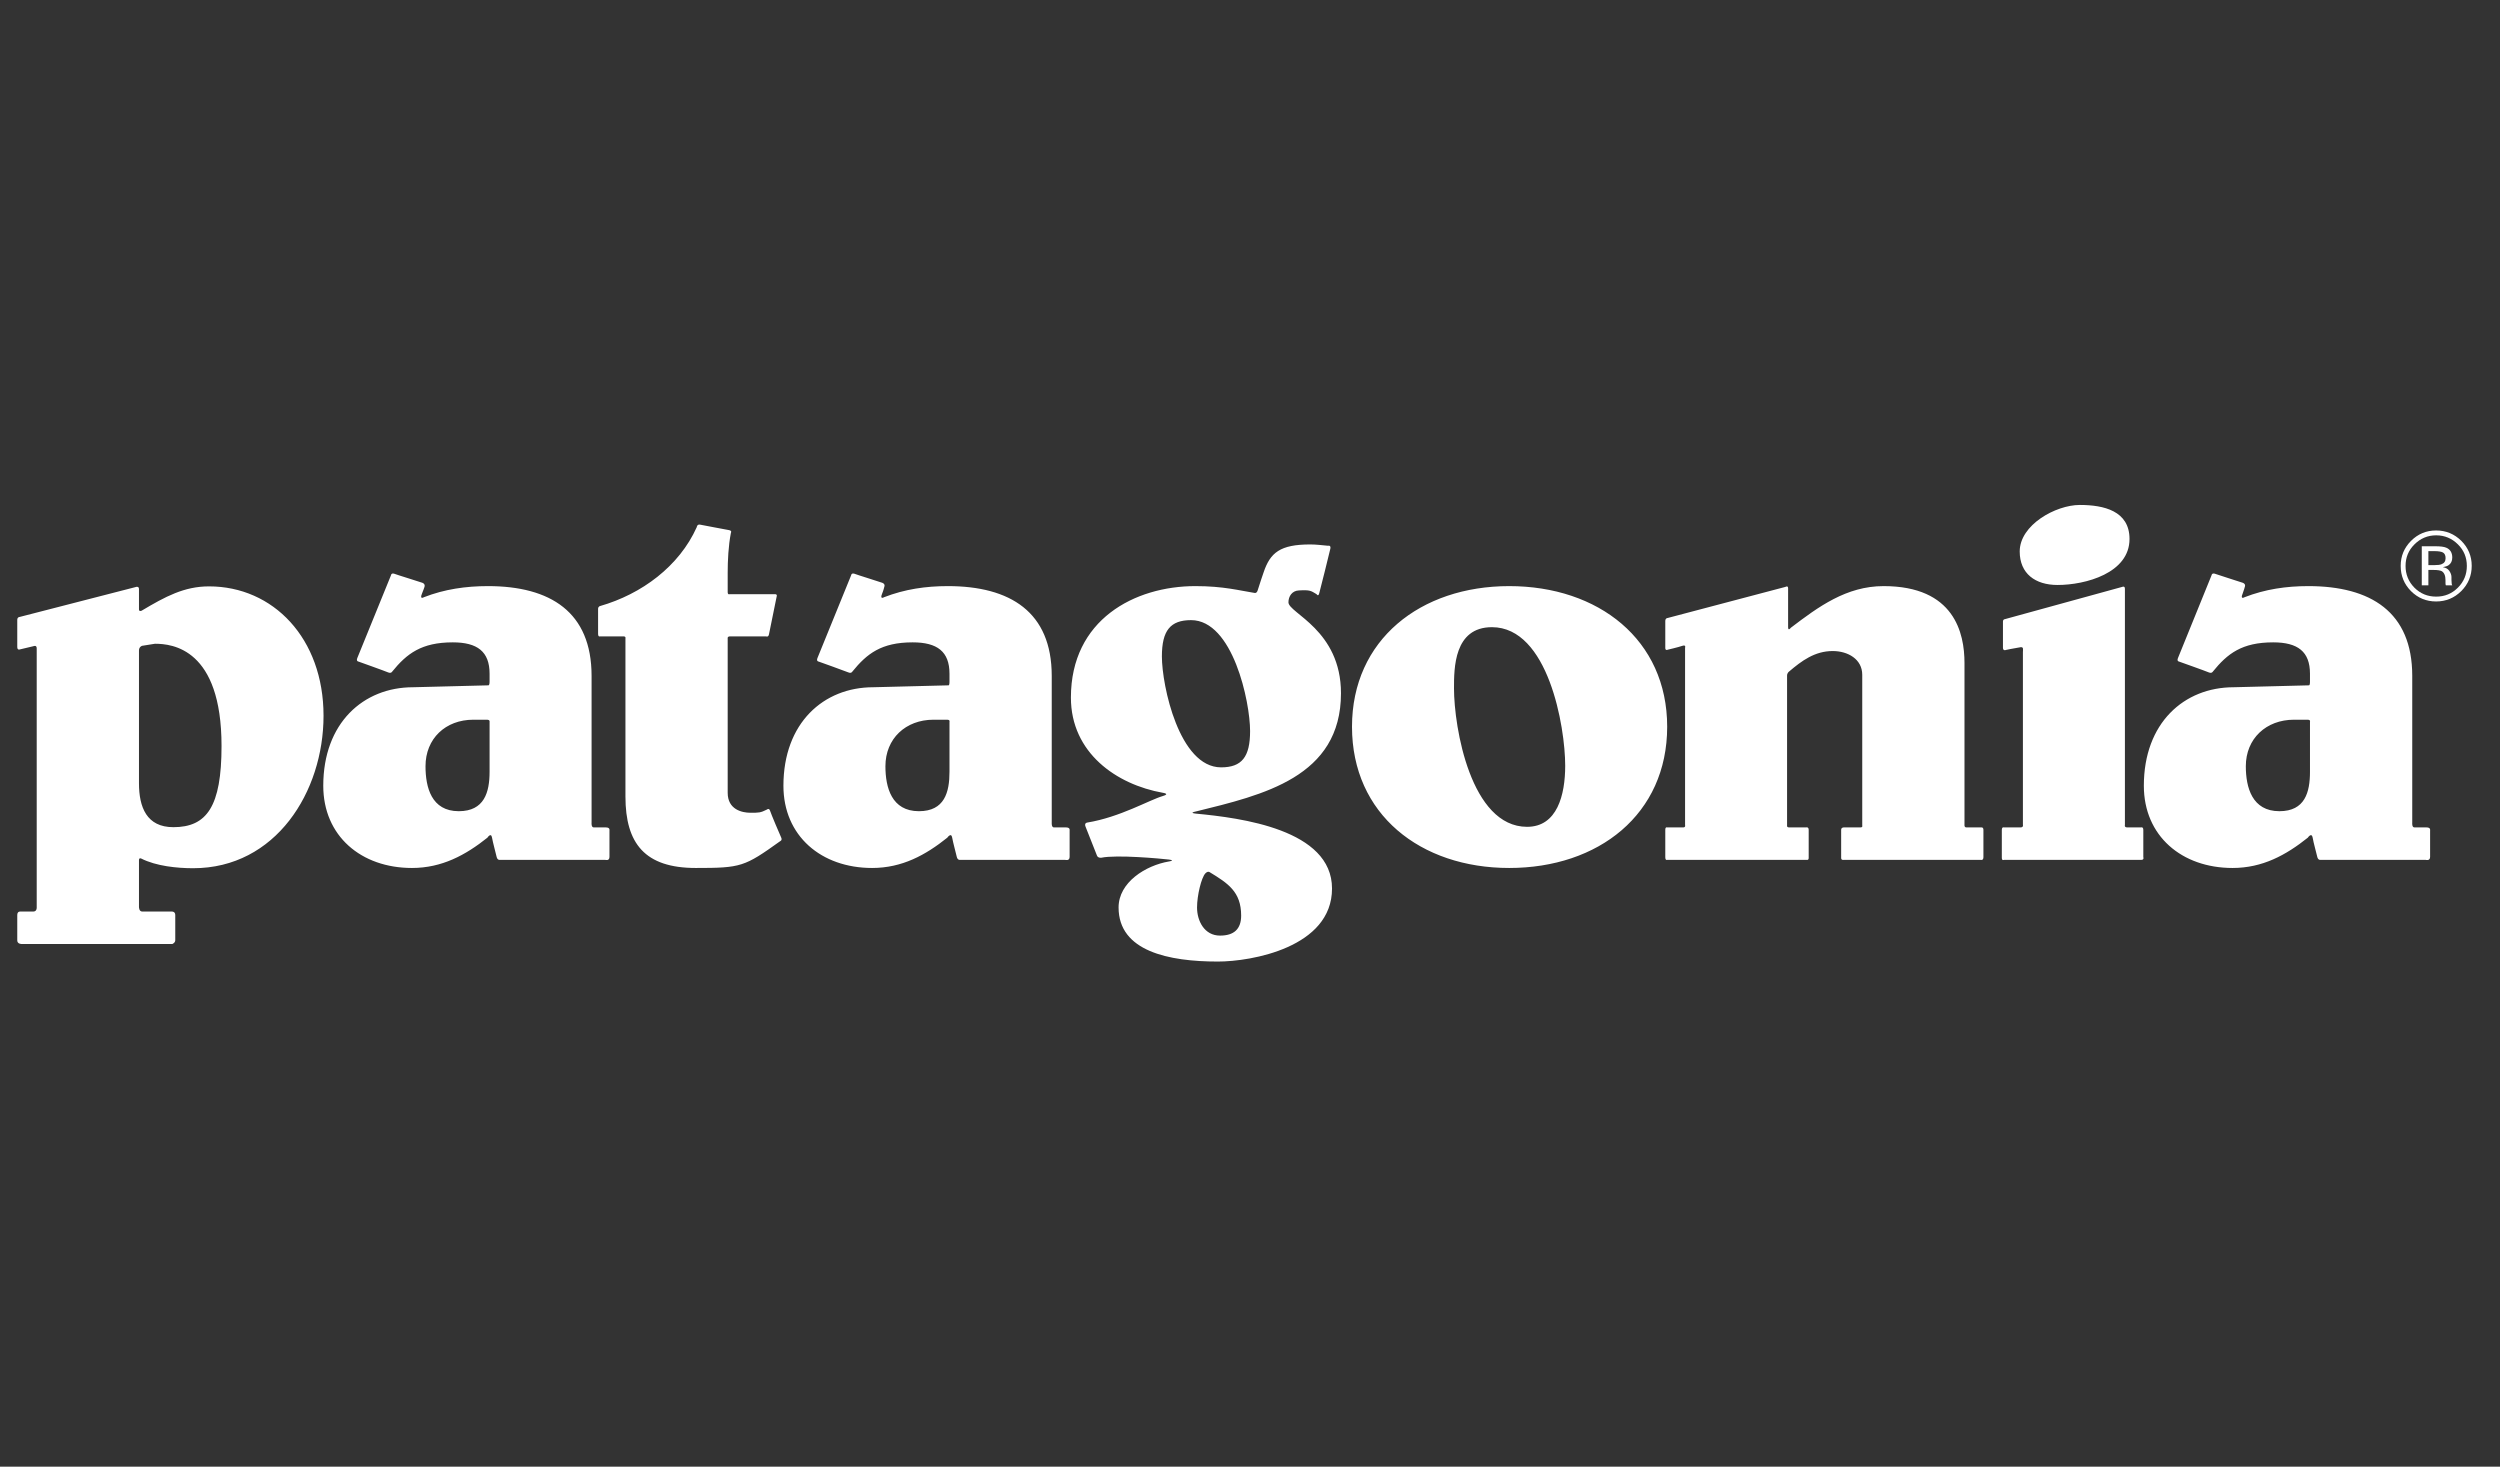 <svg version="1.0" preserveAspectRatio="xMidYMid meet" height="88" viewBox="0 0 112.5 66" zoomAndPan="magnify" width="150" xmlns:xlink="http://www.w3.org/1999/xlink" xmlns="http://www.w3.org/2000/svg"><rect x="0" y="0" width="112.5" height="66" fill="#333333" stroke="none"/><defs><clipPath id="cc0026d8ee"><path clip-rule="nonzero" d="M 0 22.105 L 110 22.105 L 110 43.758 L 0 43.758 Z M 0 22.105"></path></clipPath></defs><g clip-path="url(#cc0026d8ee)"><path fill-rule="nonzero" fill-opacity="1" d="M 93.59 22.723 C 92.508 22.723 90.887 23.621 90.887 24.816 C 90.887 25.812 91.586 26.324 92.59 26.324 C 93.848 26.324 95.828 25.789 95.828 24.254 C 95.828 22.988 94.668 22.723 93.59 22.723 Z M 31.504 23.609 C 31.367 23.582 31.355 23.719 31.355 23.719 C 30.566 25.48 28.879 26.734 27 27.273 C 27 27.273 26.914 27.293 26.914 27.398 L 26.914 28.516 C 26.914 28.68 27 28.637 27 28.637 L 28.059 28.637 C 28.176 28.637 28.145 28.734 28.145 28.734 L 28.145 35.844 C 28.145 37.961 29.023 39.059 31.309 39.059 C 33.344 39.059 33.496 39.008 35.105 37.855 C 35.105 37.855 35.211 37.816 35.156 37.695 C 35.109 37.598 34.691 36.613 34.656 36.492 C 34.609 36.34 34.512 36.43 34.512 36.43 C 34.215 36.578 34.148 36.574 33.766 36.574 C 33.391 36.574 32.746 36.43 32.746 35.676 L 32.746 28.734 C 32.746 28.734 32.719 28.637 32.855 28.637 L 34.473 28.637 C 34.473 28.637 34.578 28.691 34.605 28.539 C 34.645 28.359 34.949 26.848 34.949 26.848 C 34.949 26.848 34.996 26.738 34.875 26.738 L 32.828 26.738 C 32.828 26.738 32.746 26.777 32.746 26.641 L 32.746 25.766 C 32.746 25.242 32.777 24.555 32.891 23.977 C 32.891 23.977 32.953 23.883 32.805 23.855 C 32.598 23.812 31.637 23.641 31.504 23.609 Z M 58.965 24.5 C 57.609 24.5 57.16 24.863 56.859 25.766 C 56.859 25.766 56.656 26.355 56.594 26.57 C 56.547 26.719 56.445 26.68 56.445 26.68 C 55.777 26.574 55.055 26.375 53.793 26.375 C 51.059 26.375 48.191 27.883 48.191 31.391 C 48.191 33.875 50.238 35.305 52.332 35.676 C 52.332 35.676 52.664 35.723 52.332 35.82 C 51.711 36 50.406 36.773 48.922 37.016 C 48.922 37.016 48.777 37.031 48.852 37.207 C 48.887 37.297 49.297 38.328 49.363 38.5 C 49.406 38.617 49.555 38.598 49.555 38.598 C 50.25 38.453 52.242 38.637 52.602 38.68 C 52.91 38.723 52.602 38.766 52.602 38.766 C 51.555 38.945 50.336 39.703 50.336 40.836 C 50.336 42.809 52.594 43.27 54.805 43.27 C 56.309 43.27 59.941 42.637 59.941 39.984 C 59.941 37.324 55.832 36.805 53.816 36.613 C 53.473 36.578 53.816 36.516 53.816 36.516 C 56.824 35.773 60.344 34.977 60.344 31.195 C 60.344 28.348 57.98 27.59 57.98 27.105 C 57.98 26.836 58.141 26.586 58.441 26.57 C 58.965 26.539 58.988 26.586 59.246 26.738 C 59.246 26.738 59.324 26.871 59.367 26.691 C 59.395 26.586 59.844 24.816 59.867 24.684 C 59.898 24.52 59.758 24.559 59.758 24.559 C 59.496 24.535 59.223 24.5 58.965 24.5 Z M 17.648 25.812 C 17.598 25.832 17.59 25.898 17.59 25.898 C 17.59 25.898 16.141 29.465 16.078 29.613 C 16.02 29.762 16.129 29.77 16.129 29.77 C 16.129 29.77 17.332 30.199 17.465 30.258 C 17.602 30.316 17.648 30.223 17.648 30.223 C 18.305 29.414 18.965 28.906 20.375 28.906 C 21.48 28.906 22.031 29.32 22.031 30.316 L 22.031 30.695 C 22.031 30.828 21.984 30.84 21.984 30.84 L 18.586 30.926 C 16.352 30.926 14.547 32.535 14.547 35.359 C 14.547 37.621 16.254 39.059 18.539 39.059 C 19.887 39.059 20.953 38.477 21.934 37.695 C 21.934 37.695 22.098 37.441 22.141 37.695 C 22.188 37.949 22.281 38.273 22.348 38.559 C 22.383 38.707 22.48 38.695 22.48 38.695 L 27.242 38.695 C 27.242 38.695 27.426 38.754 27.426 38.559 L 27.426 37.367 C 27.426 37.367 27.461 37.234 27.266 37.234 L 26.719 37.234 C 26.598 37.234 26.621 37.016 26.621 37.016 L 26.621 30.414 C 26.621 27.543 24.77 26.375 21.957 26.375 C 20.965 26.375 20.008 26.512 19.074 26.875 C 19.074 26.875 18.871 27 18.988 26.715 C 19.047 26.578 19.098 26.422 19.098 26.422 C 19.098 26.422 19.16 26.289 19.012 26.227 C 18.848 26.168 17.898 25.879 17.723 25.812 C 17.691 25.805 17.668 25.809 17.648 25.812 Z M 38.355 25.812 C 38.305 25.832 38.297 25.898 38.297 25.898 C 38.297 25.898 36.848 29.465 36.785 29.613 C 36.727 29.762 36.836 29.77 36.836 29.77 C 36.836 29.77 38.039 30.199 38.176 30.258 C 38.309 30.316 38.355 30.223 38.355 30.223 C 39.012 29.414 39.66 28.906 41.07 28.906 C 42.176 28.906 42.727 29.32 42.727 30.316 L 42.727 30.695 C 42.727 30.828 42.691 30.84 42.691 30.84 L 39.293 30.926 C 37.059 30.926 35.254 32.535 35.254 35.359 C 35.254 37.621 36.961 39.059 39.246 39.059 C 40.594 39.059 41.652 38.477 42.629 37.695 C 42.629 37.695 42.805 37.441 42.848 37.695 C 42.895 37.949 42.988 38.273 43.055 38.559 C 43.09 38.707 43.191 38.695 43.191 38.695 L 47.938 38.695 C 47.938 38.695 48.133 38.754 48.133 38.559 L 48.133 37.367 C 48.133 37.367 48.168 37.234 47.973 37.234 L 47.426 37.234 C 47.309 37.234 47.328 37.016 47.328 37.016 L 47.328 30.414 C 47.328 27.543 45.465 26.375 42.652 26.375 C 41.66 26.375 40.719 26.512 39.781 26.875 C 39.781 26.875 39.578 27 39.695 26.715 C 39.754 26.578 39.793 26.41 39.793 26.41 C 39.793 26.41 39.855 26.289 39.707 26.227 C 39.543 26.168 38.605 25.879 38.43 25.812 C 38.398 25.805 38.375 25.809 38.355 25.812 Z M 99.578 25.812 C 99.523 25.832 99.516 25.898 99.516 25.898 C 99.516 25.898 98.066 29.465 98.008 29.613 C 97.949 29.762 98.055 29.77 98.055 29.77 C 98.055 29.77 99.262 30.199 99.395 30.258 C 99.531 30.316 99.578 30.223 99.578 30.223 C 100.234 29.414 100.883 28.906 102.293 28.906 C 103.398 28.906 103.949 29.32 103.949 30.316 L 103.949 30.695 C 103.949 30.828 103.91 30.84 103.91 30.84 L 100.516 30.926 C 98.281 30.926 96.473 32.535 96.473 35.359 C 96.473 37.621 98.184 39.059 100.465 39.059 C 101.816 39.059 102.871 38.477 103.852 37.695 C 103.852 37.695 104.023 37.441 104.07 37.695 C 104.113 37.949 104.211 38.273 104.277 38.559 C 104.312 38.707 104.41 38.695 104.41 38.695 L 109.16 38.695 C 109.16 38.695 109.355 38.754 109.355 38.559 L 109.355 37.367 C 109.355 37.367 109.391 37.234 109.195 37.234 L 108.648 37.234 C 108.527 37.234 108.551 37.016 108.551 37.016 L 108.551 30.414 C 108.551 27.543 106.688 26.375 103.875 26.375 C 102.883 26.375 101.938 26.512 101.004 26.875 C 101.004 26.875 100.797 27 100.918 26.715 C 100.973 26.578 101.016 26.41 101.016 26.41 C 101.016 26.41 101.078 26.289 100.93 26.227 C 100.766 26.168 99.828 25.879 99.652 25.812 C 99.621 25.805 99.598 25.809 99.578 25.812 Z M 67.914 26.375 C 63.926 26.375 60.84 28.785 60.84 32.703 C 60.84 36.648 63.926 39.059 67.914 39.059 C 71.93 39.059 75.023 36.648 75.023 32.703 C 75.023 28.785 71.93 26.375 67.914 26.375 Z M 84.762 26.375 C 83.086 26.375 81.828 27.305 80.586 28.25 C 80.586 28.25 80.465 28.418 80.465 28.223 L 80.465 26.473 C 80.465 26.336 80.344 26.41 80.344 26.41 L 75.047 27.809 C 75.047 27.809 74.938 27.809 74.938 27.945 L 74.938 29.16 C 74.938 29.297 75.059 29.234 75.059 29.234 C 75.059 29.234 75.527 29.125 75.707 29.062 C 75.883 29.004 75.828 29.148 75.828 29.148 L 75.828 37.125 C 75.828 37.125 75.863 37.234 75.742 37.234 L 75.023 37.234 C 75.023 37.234 74.938 37.195 74.938 37.344 L 74.938 38.57 C 74.938 38.734 75.023 38.695 75.023 38.695 L 81.305 38.695 C 81.305 38.695 81.391 38.715 81.391 38.609 L 81.391 37.344 C 81.391 37.195 81.27 37.234 81.27 37.234 L 80.516 37.234 C 80.395 37.234 80.418 37.148 80.418 37.148 L 80.418 30.402 C 80.418 30.285 80.504 30.223 80.504 30.223 C 81.074 29.738 81.664 29.297 82.473 29.297 C 83.152 29.297 83.801 29.66 83.801 30.367 L 83.801 37.148 C 83.801 37.148 83.836 37.234 83.715 37.234 L 82.984 37.234 C 82.984 37.234 82.852 37.223 82.852 37.344 L 82.852 38.609 C 82.852 38.715 82.961 38.695 82.961 38.695 L 89.133 38.695 C 89.133 38.695 89.254 38.734 89.254 38.57 L 89.254 37.344 C 89.254 37.207 89.145 37.234 89.145 37.234 L 88.488 37.234 C 88.383 37.234 88.402 37.109 88.402 37.109 L 88.402 29.832 C 88.402 28.492 87.949 26.375 84.762 26.375 Z M 9.406 26.387 C 8.293 26.387 7.449 26.84 6.375 27.48 C 6.375 27.48 6.254 27.539 6.254 27.422 L 6.254 26.508 C 6.254 26.375 6.133 26.41 6.133 26.41 L 0.887 27.762 C 0.887 27.762 0.777 27.762 0.777 27.895 L 0.777 29.113 C 0.777 29.277 0.898 29.223 0.898 29.223 L 1.508 29.078 C 1.508 29.078 1.652 29.012 1.652 29.176 L 1.652 40.848 C 1.652 40.848 1.66 41.02 1.496 41.02 L 0.922 41.02 C 0.922 41.02 0.777 40.996 0.777 41.176 L 0.777 42.32 C 0.777 42.484 0.973 42.48 0.973 42.48 L 7.754 42.48 C 7.754 42.48 7.887 42.43 7.887 42.309 L 7.887 41.176 C 7.887 41.012 7.738 41.02 7.738 41.02 L 6.402 41.02 C 6.25 41.02 6.254 40.812 6.254 40.812 L 6.254 38.707 C 6.254 38.586 6.352 38.633 6.352 38.633 C 7.027 38.977 7.977 39.07 8.691 39.07 C 12.406 39.07 14.559 35.637 14.559 32.207 C 14.559 28.723 12.293 26.387 9.406 26.387 Z M 95.562 26.398 C 95.531 26.395 95.5 26.41 95.5 26.41 L 90.23 27.859 C 90.23 27.859 90.133 27.863 90.133 27.969 L 90.133 29.148 C 90.133 29.312 90.277 29.246 90.277 29.246 C 90.277 29.246 90.621 29.172 90.922 29.125 C 91.074 29.102 91.031 29.238 91.031 29.344 L 91.031 37.109 C 91.031 37.109 91.07 37.234 90.922 37.234 L 90.18 37.234 C 90.18 37.234 90.082 37.191 90.082 37.355 L 90.082 38.598 C 90.082 38.746 90.18 38.695 90.18 38.695 L 96.352 38.695 C 96.5 38.695 96.449 38.57 96.449 38.57 C 96.449 38.57 96.445 37.547 96.449 37.355 C 96.453 37.191 96.34 37.234 96.34 37.234 L 95.73 37.234 C 95.582 37.234 95.621 37.125 95.621 37.125 L 95.621 26.496 C 95.621 26.422 95.59 26.402 95.562 26.398 Z M 53.598 27.906 C 55.48 27.906 56.254 31.582 56.254 32.898 C 56.254 34.066 55.879 34.531 54.949 34.531 C 53.066 34.531 52.285 30.855 52.285 29.539 C 52.285 28.371 52.668 27.906 53.598 27.906 Z M 67.137 28.223 C 69.672 28.223 70.434 32.703 70.434 34.457 C 70.434 35.773 70.074 37.207 68.719 37.207 C 66.184 37.207 65.43 32.727 65.43 30.977 C 65.43 30.074 65.426 28.223 67.137 28.223 Z M 6.973 28.969 C 7.75 28.969 9.969 29.188 9.969 33.57 C 9.969 36.297 9.305 37.223 7.801 37.223 C 6.598 37.223 6.254 36.32 6.254 35.25 L 6.254 29.27 C 6.254 29.105 6.391 29.062 6.391 29.062 Z M 21.301 32.387 L 21.91 32.387 C 22.059 32.387 22.031 32.484 22.031 32.484 L 22.031 34.727 C 22.031 35.648 21.797 36.504 20.645 36.504 C 19.414 36.504 19.148 35.43 19.148 34.48 C 19.148 33.238 20.047 32.387 21.301 32.387 Z M 42.008 32.387 L 42.617 32.387 C 42.766 32.387 42.727 32.484 42.727 32.484 L 42.727 34.727 C 42.727 35.648 42.508 36.504 41.352 36.504 C 40.121 36.504 39.844 35.434 39.844 34.48 C 39.844 33.238 40.754 32.387 42.008 32.387 Z M 103.23 32.387 L 103.84 32.387 C 103.988 32.387 103.949 32.484 103.949 32.484 L 103.949 34.727 C 103.949 35.648 103.727 36.504 102.574 36.504 C 101.344 36.504 101.062 35.434 101.062 34.48 C 101.062 33.238 101.977 32.387 103.23 32.387 Z M 54.379 39.23 C 54.406 39.23 54.426 39.242 54.426 39.242 C 55.254 39.746 55.852 40.125 55.852 41.203 C 55.852 41.809 55.527 42.102 54.902 42.102 C 54.199 42.102 53.867 41.445 53.867 40.836 C 53.867 40.301 54.059 39.496 54.242 39.301 C 54.301 39.242 54.348 39.23 54.379 39.23 Z M 54.379 39.23" fill="#ffffff"></path></g><path fill-rule="nonzero" fill-opacity="1" d="M 109.934 24.863 C 109.852 24.82 109.723 24.801 109.547 24.801 L 109.277 24.801 L 109.277 25.43 L 109.562 25.43 C 109.699 25.43 109.801 25.418 109.867 25.391 C 109.992 25.344 110.051 25.254 110.051 25.117 C 110.051 24.992 110.012 24.91 109.934 24.863 M 109.594 24.582 C 109.816 24.582 109.977 24.602 110.078 24.645 C 110.258 24.719 110.352 24.867 110.352 25.09 C 110.352 25.246 110.293 25.363 110.18 25.438 C 110.121 25.477 110.035 25.504 109.926 25.523 C 110.062 25.543 110.16 25.602 110.223 25.695 C 110.285 25.789 110.316 25.879 110.316 25.965 L 110.316 26.094 C 110.316 26.137 110.32 26.18 110.324 26.227 C 110.324 26.273 110.332 26.301 110.34 26.316 L 110.352 26.34 L 110.062 26.34 C 110.059 26.332 110.059 26.328 110.059 26.32 C 110.055 26.316 110.055 26.309 110.051 26.301 L 110.047 26.246 L 110.047 26.105 C 110.047 25.902 109.988 25.77 109.879 25.703 C 109.809 25.668 109.691 25.648 109.523 25.648 L 109.277 25.648 L 109.277 26.34 L 108.98 26.34 L 108.98 24.582 Z M 108.652 24.496 C 108.383 24.762 108.25 25.086 108.25 25.469 C 108.25 25.848 108.383 26.176 108.648 26.445 C 108.918 26.715 109.242 26.848 109.629 26.848 C 110.012 26.848 110.336 26.715 110.605 26.445 C 110.875 26.176 111.008 25.848 111.008 25.469 C 111.008 25.086 110.875 24.762 110.605 24.496 C 110.336 24.227 110.008 24.09 109.629 24.09 C 109.246 24.09 108.922 24.227 108.652 24.496 M 110.758 26.598 C 110.445 26.91 110.066 27.066 109.625 27.066 C 109.18 27.066 108.805 26.91 108.492 26.598 C 108.184 26.285 108.031 25.906 108.031 25.465 C 108.031 25.023 108.188 24.648 108.5 24.336 C 108.809 24.027 109.184 23.871 109.625 23.871 C 110.066 23.871 110.445 24.027 110.758 24.336 C 111.07 24.648 111.227 25.023 111.227 25.465 C 111.227 25.906 111.07 26.285 110.758 26.598" fill="#ffffff"></path></svg>